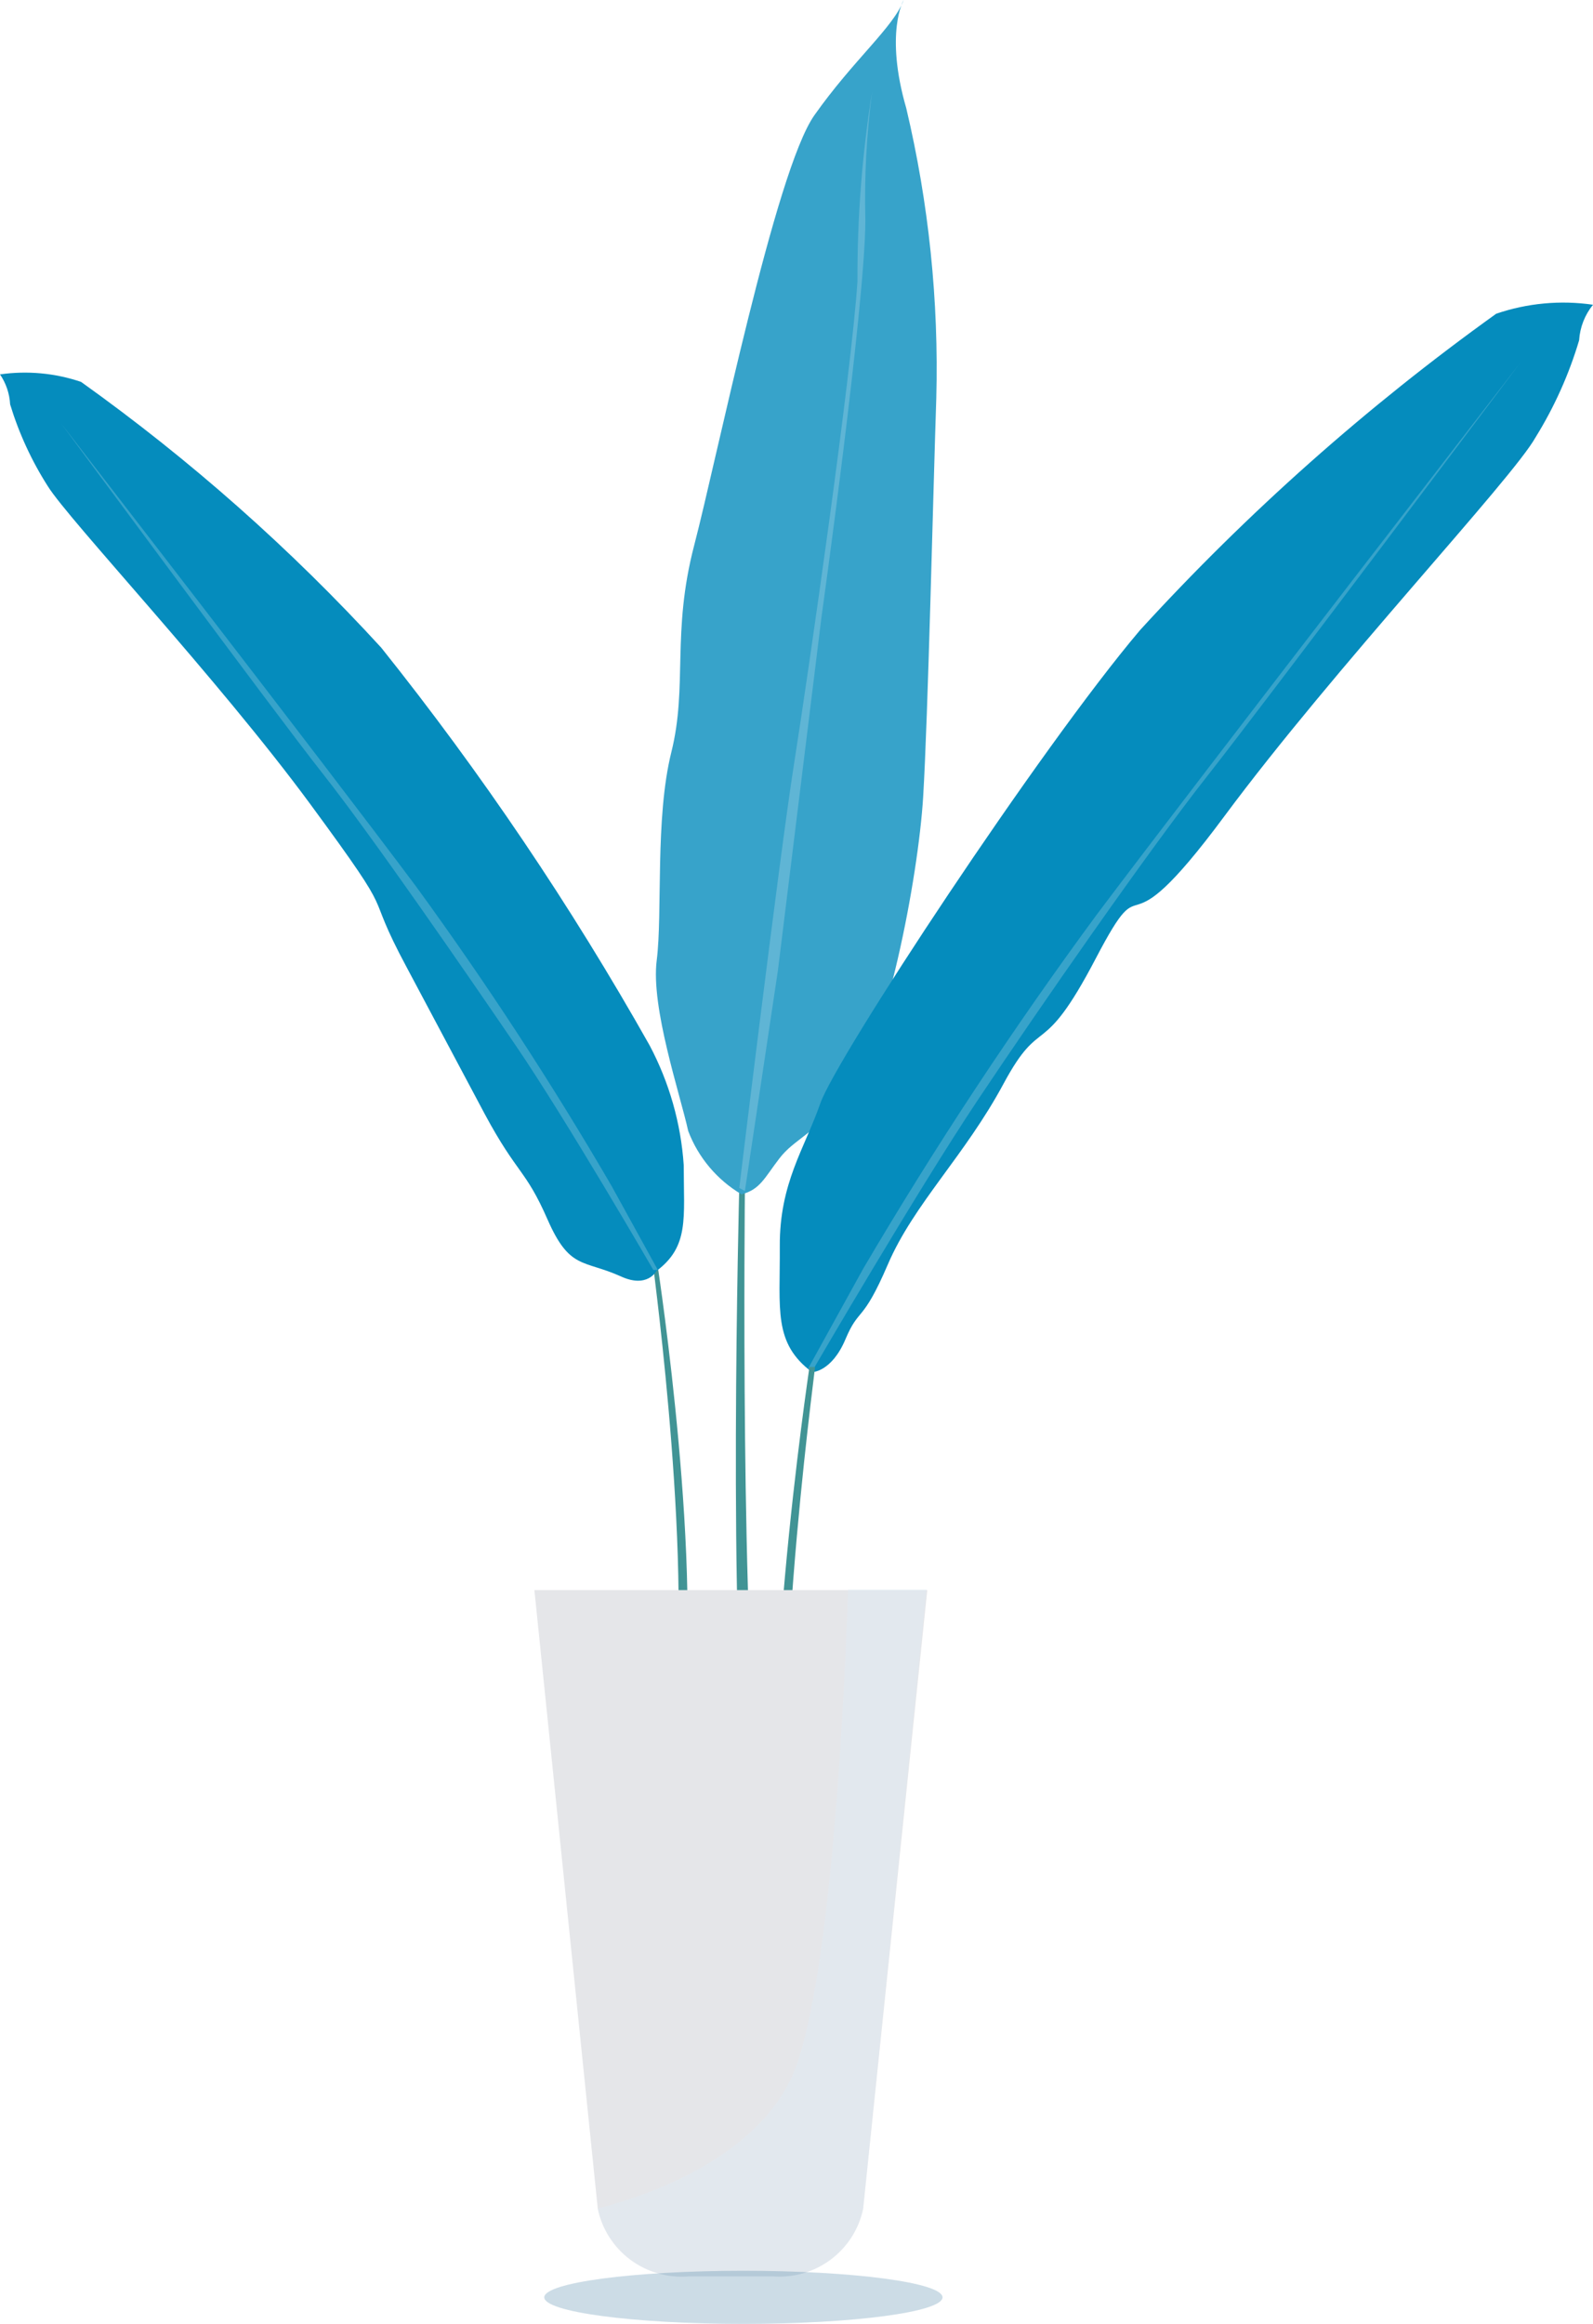 <svg width="120" height="175" viewBox="0 0 120 175" fill="none" xmlns="http://www.w3.org/2000/svg">
<g clip-path="url(#clip0)">
<path d="M57.3 134.711H56.367C54.784 123.744 55.689 89.601 55.689 89.319L56.113 89.488C56.113 89.967 55.745 123.828 57.3 134.711Z" fill="#419495"/>
<path d="M55.858 89.939C54.018 88.85 52.602 87.17 51.844 85.174C51.222 82.355 49.017 75.87 49.47 72.317C49.922 68.765 49.328 61.632 50.572 56.642C51.816 51.651 50.572 47.648 52.297 41.05C54.021 34.453 58.403 12.857 61.343 8.684C64.283 4.511 67.336 2.03 68.07 0C68.07 0 66.629 2.481 68.268 8.148C69.964 15.304 70.724 22.648 70.53 29.998C70.304 36.68 69.908 53.963 69.54 60.025C69.173 66.087 66.714 78.943 63.887 82.298C61.06 85.653 59.844 85.766 58.714 87.232C57.583 88.698 57.272 89.572 55.858 89.939Z" fill="#37A3CA"/>
<path d="M55.688 89.46C55.688 89.46 58.713 64.508 59.816 57.516C60.918 50.524 64.141 28.194 64.593 21.174C64.572 16.396 64.94 11.625 65.695 6.908C65.275 10.113 65.105 13.347 65.187 16.578C65.187 22.837 61.879 46.492 61.879 46.492L58.6 73.079L56.112 89.685L55.688 89.46Z" fill="#5FB5D5"/>
<path d="M120 22.949C117.55 22.593 115.049 22.825 112.707 23.626C102.959 30.616 93.968 38.6 85.88 47.45C78.304 56.388 62.983 79.676 61.795 83.087C60.608 86.499 58.714 89.093 58.742 93.857C58.771 98.622 58.233 101.131 61.173 103.33C61.173 103.33 62.643 103.33 63.689 100.849C64.735 98.368 64.933 99.75 66.884 95.211C68.834 90.671 72.679 87.034 75.59 81.621C78.502 76.208 78.417 80.07 82.544 72.176C86.672 64.282 83.873 72.74 92.212 61.491C100.552 50.241 113.894 36.116 115.675 32.93C117.087 30.651 118.19 28.196 118.954 25.628C119.016 24.648 119.382 23.713 120 22.949Z" fill="#058CBD"/>
<path d="M114.516 27.32C114.516 27.32 90.997 57.741 82.657 68.821C76.321 77.422 70.433 86.344 65.018 95.549L60.862 103.077H61.286C61.286 103.077 69.032 89.769 73.64 82.862C78.248 75.954 86.474 64.113 90.94 58.446C95.406 52.779 114.516 27.32 114.516 27.32Z" fill="#37A3CA"/>
<path d="M59.788 144.155H58.968C56.763 130.876 60.947 103.217 60.975 102.936H61.399C61.371 103.443 57.611 131.017 59.788 144.155Z" fill="#419495"/>
<path d="M50.544 130.03H51.251C53.117 118.753 49.583 95.634 49.555 95.408H49.216C49.244 95.859 52.382 118.978 50.544 130.03Z" fill="#419495"/>
<path d="M0 28.194C2.051 27.899 4.144 28.093 6.106 28.758C14.325 34.624 21.905 41.333 28.721 48.776C36.253 58.199 43.013 68.212 48.933 78.718C50.415 81.512 51.291 84.586 51.505 87.74C51.505 91.743 51.929 93.858 49.442 95.719C49.442 95.719 48.763 97.044 46.756 96.113C43.929 94.845 42.912 95.634 41.244 91.828C39.576 88.022 38.982 88.473 36.523 83.905L30.671 72.91C27.11 66.284 30.389 70.09 23.378 60.561C16.367 51.031 5.173 39.161 3.59 36.596C2.373 34.684 1.422 32.617 0.763 30.45C0.72 29.642 0.456 28.862 0 28.194H0Z" fill="#058CBD"/>
<path d="M4.607 31.888C4.607 31.888 24.395 57.46 31.349 66.764C36.641 74.027 41.557 81.555 46.077 89.319L49.554 95.634H49.215C49.215 95.634 42.685 84.357 38.841 78.718C34.996 73.079 28.042 62.986 24.282 58.221C20.523 53.456 4.607 31.888 4.607 31.888Z" fill="#37A3CA"/>
<path d="M58.234 171.42H51.873C50.309 171.55 48.751 171.106 47.491 170.172C46.232 169.237 45.357 167.877 45.032 166.345L40.255 119.74H69.852L65.018 166.345C64.694 167.866 63.828 169.219 62.581 170.152C61.333 171.085 59.789 171.536 58.234 171.42Z" fill="#E5E6E9"/>
<g opacity="0.6">
<path opacity="0.6" d="M51.872 171.42H58.233C59.788 171.535 61.332 171.085 62.58 170.152C63.827 169.219 64.693 167.866 65.017 166.345L69.794 119.684H63.886C63.66 126.732 62.614 150.443 59.505 156.702C56.989 161.777 50.742 164.822 45.031 166.316C45.35 167.853 46.222 169.221 47.482 170.161C48.742 171.101 50.304 171.549 51.872 171.42Z" fill="#DFECF8"/>
</g>
</g>
<path opacity="0.2" d="M56 175C64.284 175 71 174.105 71 173C71 171.895 64.284 171 56 171C47.716 171 41 171.895 41 173C41 174.105 47.716 175 56 175Z" fill="#005386"/>
<defs>
<clipPath id="clip0">
<rect width="120" height="175" fill="white"/>
</clipPath>
</defs>
</svg>
